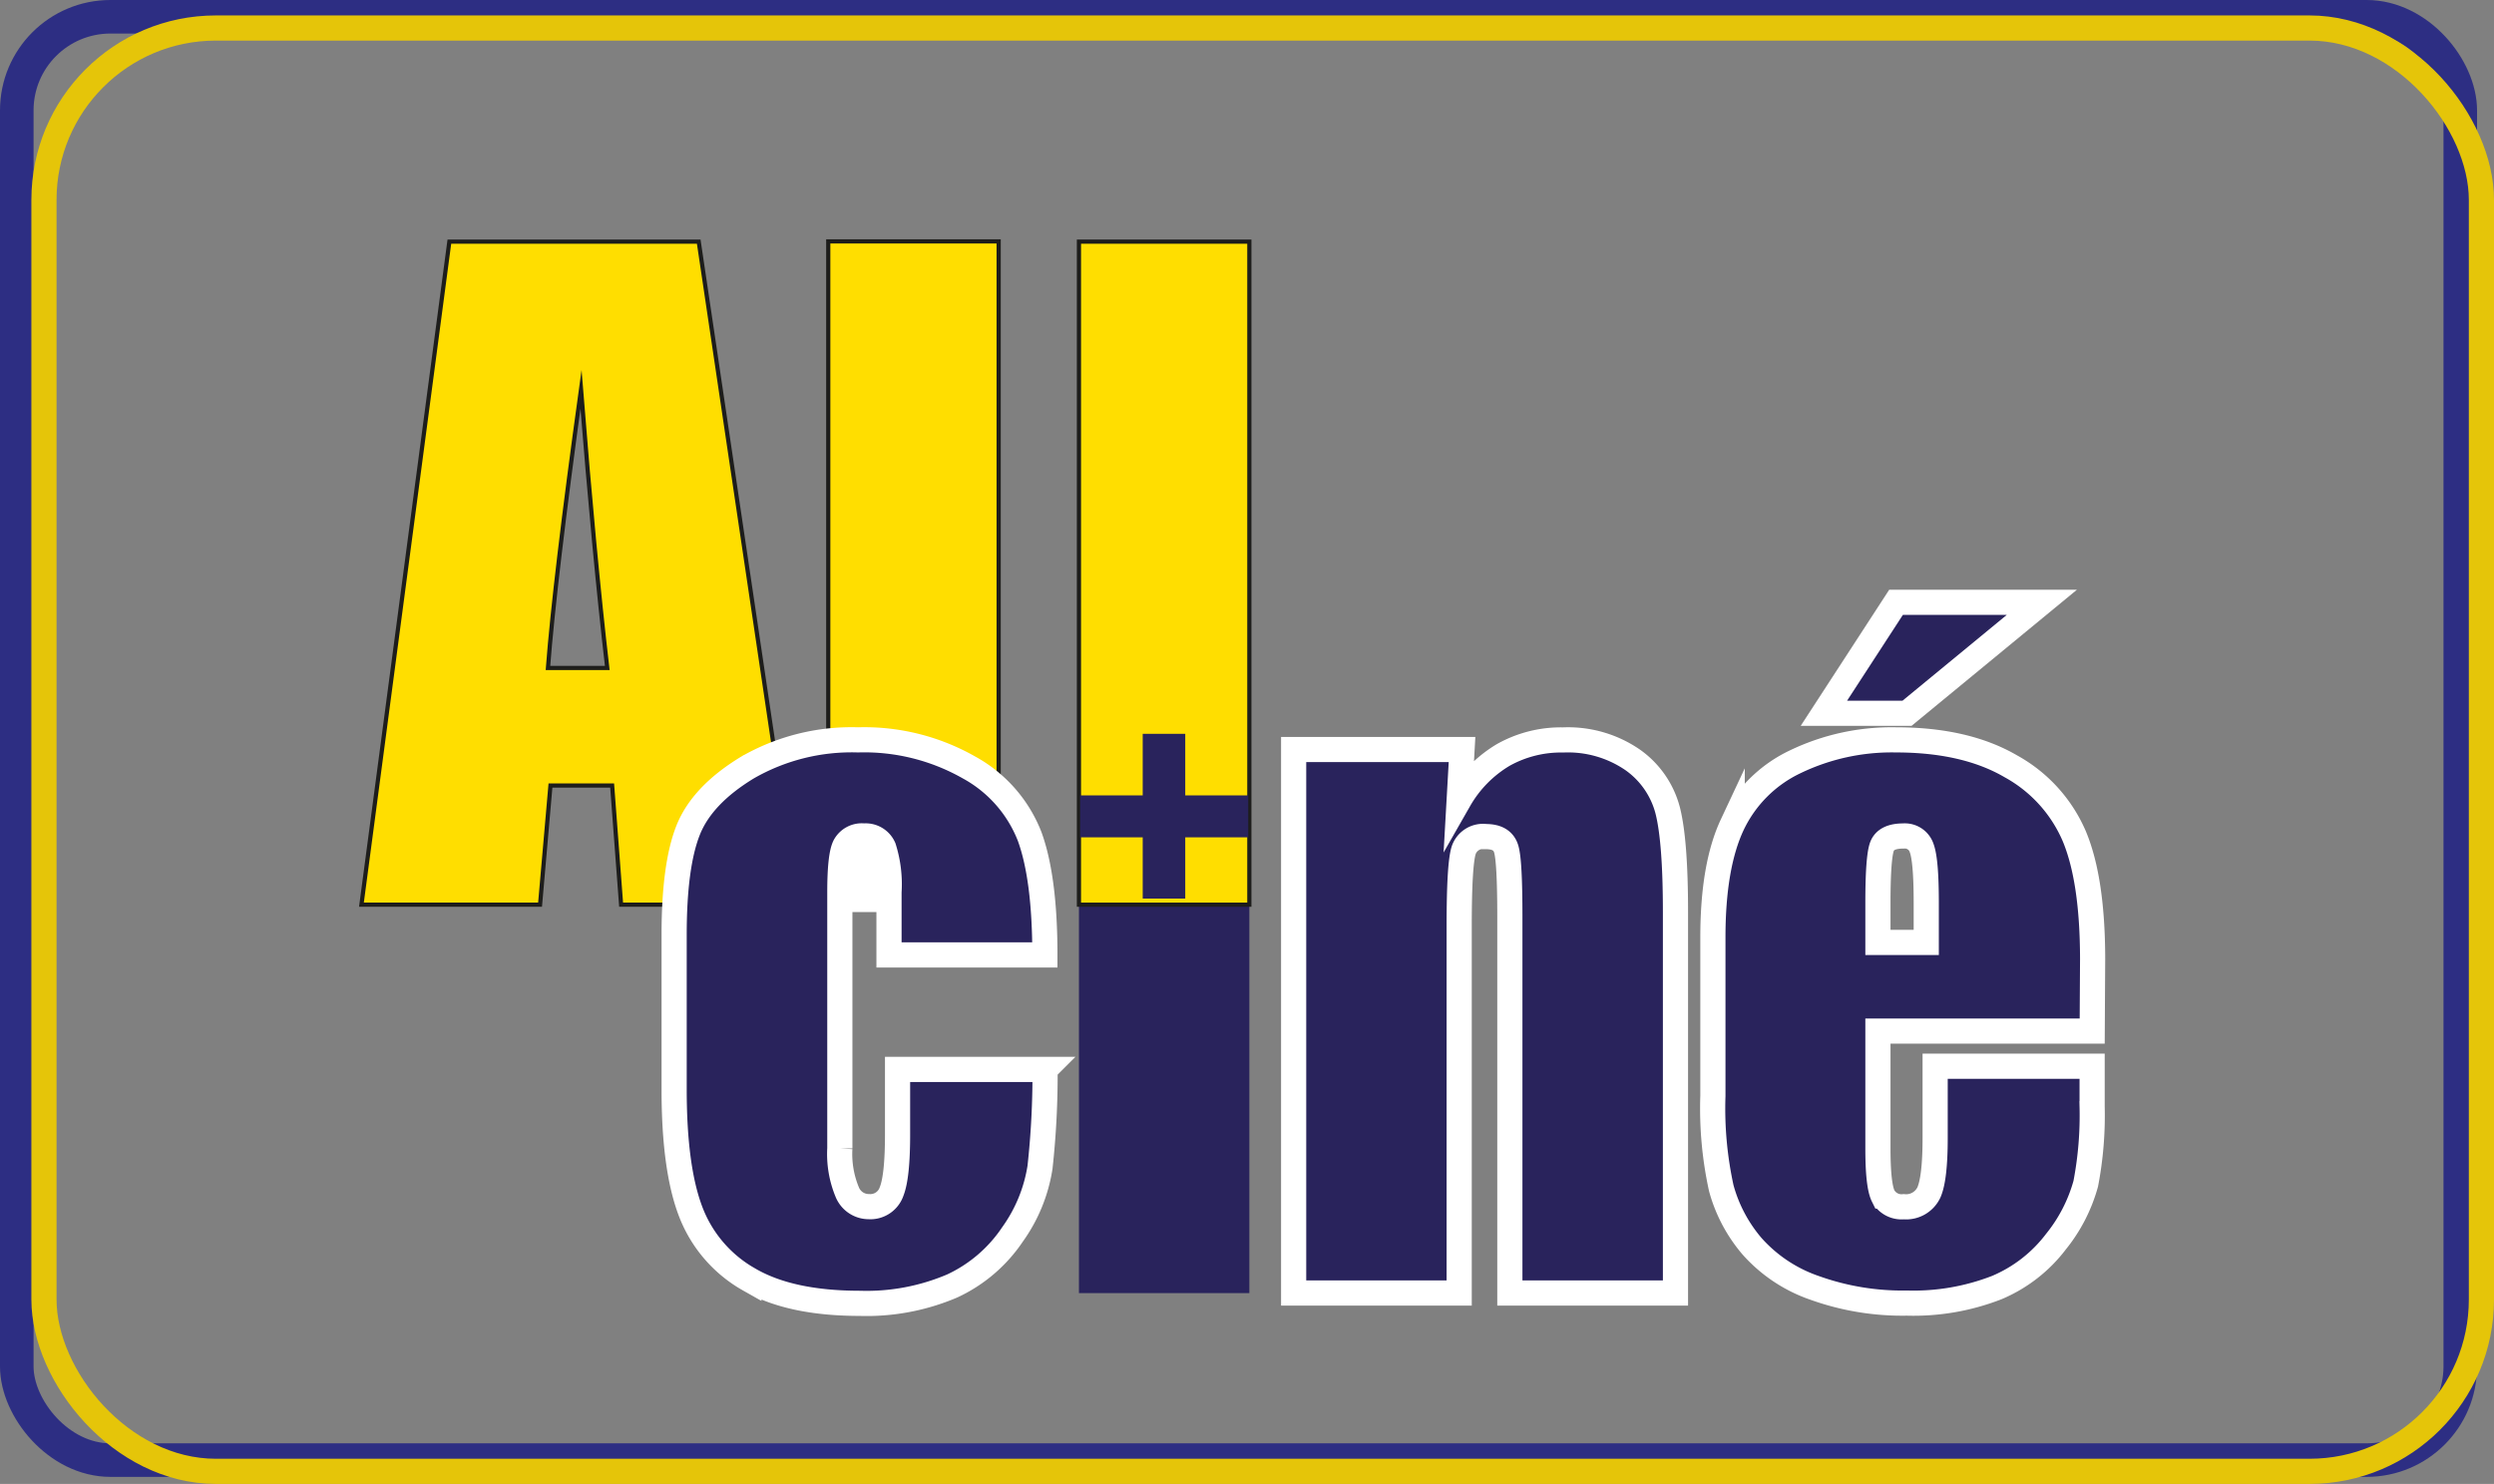 <svg id="Calque_1" data-name="Calque 1" xmlns="http://www.w3.org/2000/svg" viewBox="0 0 297.26 176.92"><rect x="0" y="0" width="297.26" height="176.92" fill="#808080" stroke="none"/><defs><style>.cls-1{fill:#ffde00;stroke:#1d1d1b;stroke-width:0.5px;}.cls-1,.cls-3,.cls-5,.cls-6{stroke-miterlimit:10;}.cls-2,.cls-3{fill:#29235c;}.cls-3{stroke:#fff;}.cls-3,.cls-6{stroke-width:3px;}.cls-4{fill:#fff;}.cls-5,.cls-6{fill:none;}.cls-5{stroke:#2d2e83;stroke-width:4px;}.cls-6{stroke:#e5c509;}</style></defs><path class="cls-1" d="M140.32,356.45l11.75,79.05h-21L130,421.29h-7.35l-1.24,14.21H100.12l10.48-79.05Zm-10.9,50.83q-1.56-13.44-3.13-33.21-3.14,22.71-3.94,33.21Z" transform="translate(-57.04 -327.64)"/><rect class="cls-2" x="128.6" y="89.38" width="20.31" height="64.79"/><rect class="cls-1" x="128.6" y="28.81" width="20.31" height="79.05"/><rect class="cls-1" x="98.72" y="28.78" width="20.31" height="79.05"/><path class="cls-3" d="M181.58,441.49H163V434a14.47,14.47,0,0,0-.64-5.3,2.33,2.33,0,0,0-2.34-1.39,2.29,2.29,0,0,0-2.3,1.22q-.58,1.21-.58,5.47v30.56a11.85,11.85,0,0,0,.88,5.2,2.77,2.77,0,0,0,2.58,1.74,2.67,2.67,0,0,0,2.71-1.81c.48-1.21.71-3.48.71-6.84v-7.71h17.58A101.51,101.51,0,0,1,181,466.8a18.63,18.63,0,0,1-3.27,8,17.54,17.54,0,0,1-7.2,6.16,26,26,0,0,1-11,2.07q-8.35,0-13.23-2.86a15.69,15.69,0,0,1-6.91-8q-2-5.16-2-14.63V439.09q0-8.25,1.66-12.45t7.08-7.49a24.89,24.89,0,0,1,13.18-3.3,25.25,25.25,0,0,1,13.19,3.27,16,16,0,0,1,7.27,8.26Q181.58,432.36,181.58,441.49Z" transform="translate(-57.04 -327.64)"/><path class="cls-3" d="M231.3,417l-.34,6a14.73,14.73,0,0,1,5.25-5.35,14.06,14.06,0,0,1,7.15-1.79,13.59,13.59,0,0,1,8.3,2.39,10.67,10.67,0,0,1,4.15,6q.93,3.64.93,12.14v45.41H237V437c0-4.46-.14-7.18-.44-8.16s-1.1-1.46-2.44-1.46A2.43,2.43,0,0,0,231.5,429c-.36,1.12-.54,4.13-.54,9v43.8H211.23V417Z" transform="translate(-57.04 -327.64)"/><path class="cls-3" d="M306.41,450.57H280.87v14q0,4.4.63,5.67a2.49,2.49,0,0,0,2.44,1.27,3,3,0,0,0,3-1.69q.75-1.68.75-6.52v-8.54h18.71v4.78a43.1,43.1,0,0,1-.76,9.23,19,19,0,0,1-3.54,6.89,17.27,17.27,0,0,1-7.06,5.49A27.33,27.33,0,0,1,284.33,483a31,31,0,0,1-11-1.81,17.66,17.66,0,0,1-7.45-4.95,17.88,17.88,0,0,1-3.68-6.94,44.37,44.37,0,0,1-1-11V439.39q0-8.5,2.3-13.41a15.78,15.78,0,0,1,7.52-7.52,26.5,26.5,0,0,1,12-2.61q8.29,0,13.69,3.15a17.31,17.31,0,0,1,7.57,8.35q2.17,5.2,2.18,14.62Zm-6-51.12-16.07,13.23h-9.91l8.6-13.23ZM286.63,440v-4.73c0-3.36-.18-5.52-.54-6.5a2.11,2.11,0,0,0-2.19-1.46c-1.37,0-2.22.41-2.54,1.24s-.49,3.07-.49,6.72V440Z" transform="translate(-57.04 -327.64)"/><path class="cls-2" d="M185.78,422.47h7.46v-7.34h5.07v7.34h7.51v5h-7.51v7.3h-5.07v-7.3h-7.46Z" transform="translate(-57.04 -327.64)"/><rect class="cls-4" x="101.09" y="100.91" width="3.96" height="7.83"/><rect class="cls-5" x="2" y="2" width="291.24" height="172.08" rx="11.16"/><rect class="cls-6" x="5.24" y="3.34" width="290.52" height="172.08" rx="20.49"/></svg>